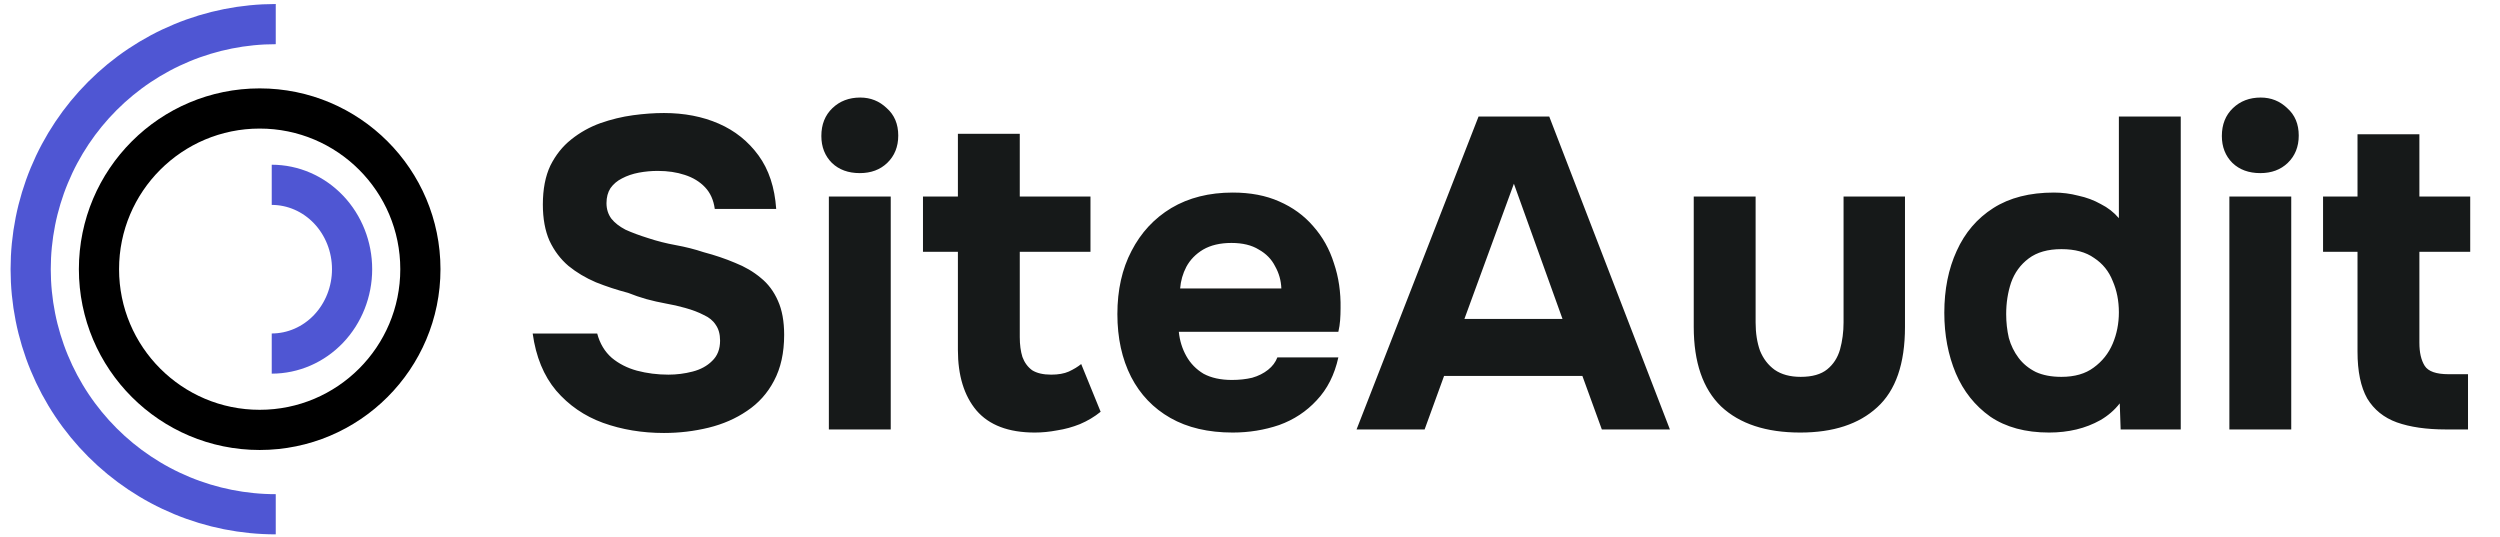 <svg width="163" height="35" viewBox="0 0 163 35" fill="none" xmlns="http://www.w3.org/2000/svg">
<path d="M43.289 28.23C41.868 28.23 40.542 28.01 39.313 27.568C38.102 27.126 37.084 26.425 36.258 25.464C35.452 24.504 34.942 23.265 34.731 21.747H38.938C39.111 22.4 39.428 22.929 39.889 23.332C40.35 23.716 40.898 23.995 41.531 24.168C42.185 24.34 42.867 24.427 43.577 24.427C44.115 24.427 44.644 24.36 45.162 24.225C45.681 24.091 46.103 23.86 46.43 23.534C46.776 23.207 46.949 22.765 46.949 22.208C46.949 21.786 46.853 21.44 46.66 21.171C46.488 20.902 46.228 20.691 45.883 20.537C45.556 20.364 45.153 20.21 44.672 20.076C44.269 19.961 43.846 19.865 43.404 19.788C42.982 19.711 42.559 19.615 42.137 19.5C41.733 19.384 41.339 19.25 40.955 19.096C40.225 18.904 39.524 18.674 38.852 18.405C38.179 18.116 37.584 17.761 37.065 17.338C36.547 16.897 36.133 16.349 35.826 15.696C35.538 15.043 35.394 14.255 35.394 13.333C35.394 12.334 35.557 11.489 35.884 10.797C36.23 10.106 36.681 9.539 37.238 9.097C37.814 8.636 38.448 8.281 39.14 8.031C39.851 7.782 40.561 7.609 41.272 7.513C41.983 7.417 42.655 7.369 43.289 7.369C44.615 7.369 45.806 7.599 46.862 8.06C47.919 8.521 48.783 9.213 49.456 10.135C50.128 11.057 50.512 12.219 50.608 13.621H46.603C46.526 13.045 46.315 12.574 45.969 12.209C45.623 11.844 45.181 11.575 44.644 11.403C44.125 11.23 43.539 11.143 42.886 11.143C42.463 11.143 42.05 11.182 41.647 11.258C41.243 11.335 40.878 11.46 40.552 11.633C40.244 11.787 39.995 11.998 39.803 12.267C39.63 12.536 39.543 12.863 39.543 13.247C39.543 13.631 39.649 13.967 39.86 14.255C40.072 14.524 40.379 14.764 40.782 14.976C41.205 15.168 41.695 15.35 42.252 15.523C42.828 15.715 43.433 15.869 44.067 15.984C44.701 16.099 45.306 16.253 45.883 16.445C46.612 16.637 47.294 16.868 47.928 17.137C48.562 17.387 49.119 17.713 49.6 18.116C50.08 18.501 50.455 19 50.723 19.615C50.992 20.21 51.127 20.95 51.127 21.834C51.127 23.005 50.906 24.004 50.464 24.83C50.041 25.637 49.456 26.29 48.706 26.79C47.976 27.289 47.141 27.654 46.2 27.885C45.258 28.115 44.288 28.23 43.289 28.23ZM54.042 28V12.815H58.076V28H54.042ZM56.059 11.287C55.309 11.287 54.704 11.066 54.243 10.625C53.782 10.164 53.552 9.578 53.552 8.867C53.552 8.118 53.792 7.513 54.272 7.052C54.752 6.591 55.358 6.36 56.087 6.36C56.76 6.36 57.336 6.591 57.816 7.052C58.316 7.493 58.566 8.089 58.566 8.838C58.566 9.568 58.325 10.164 57.845 10.625C57.384 11.066 56.789 11.287 56.059 11.287ZM67.469 28.202C65.759 28.202 64.491 27.721 63.665 26.761C62.858 25.8 62.455 24.485 62.455 22.813V16.416H60.178V12.815H62.455V8.723H66.489V12.815H71.099V16.416H66.489V21.978C66.489 22.477 66.547 22.909 66.662 23.274C66.796 23.639 67.008 23.927 67.296 24.139C67.603 24.331 68.016 24.427 68.535 24.427C68.996 24.427 69.38 24.36 69.687 24.225C70.014 24.072 70.283 23.908 70.494 23.735L71.762 26.847C71.359 27.174 70.907 27.443 70.408 27.654C69.928 27.846 69.438 27.981 68.938 28.058C68.439 28.154 67.949 28.202 67.469 28.202ZM80.374 28.202C78.78 28.202 77.425 27.885 76.311 27.251C75.197 26.617 74.342 25.724 73.747 24.571C73.151 23.399 72.853 22.035 72.853 20.479C72.853 18.904 73.161 17.531 73.776 16.359C74.39 15.168 75.255 14.236 76.369 13.564C77.502 12.891 78.837 12.555 80.374 12.555C81.527 12.555 82.535 12.747 83.4 13.132C84.283 13.516 85.023 14.054 85.618 14.745C86.233 15.437 86.685 16.244 86.973 17.166C87.28 18.069 87.424 19.048 87.405 20.105C87.405 20.374 87.395 20.633 87.376 20.883C87.357 21.132 87.319 21.382 87.261 21.632H76.859C76.916 22.208 77.08 22.736 77.349 23.217C77.618 23.697 77.992 24.081 78.472 24.369C78.972 24.638 79.587 24.773 80.317 24.773C80.797 24.773 81.239 24.725 81.642 24.629C82.045 24.513 82.391 24.34 82.679 24.11C82.968 23.88 83.169 23.61 83.284 23.303H87.261C87.011 24.437 86.541 25.368 85.849 26.098C85.177 26.828 84.36 27.366 83.4 27.712C82.439 28.038 81.431 28.202 80.374 28.202ZM76.945 18.808H83.544C83.525 18.289 83.39 17.809 83.14 17.367C82.91 16.906 82.555 16.541 82.074 16.272C81.613 15.984 81.018 15.84 80.288 15.84C79.558 15.84 78.943 15.984 78.444 16.272C77.963 16.561 77.598 16.935 77.349 17.396C77.118 17.838 76.984 18.309 76.945 18.808ZM88.448 28L96.401 7.599H101.011L108.878 28H104.44L103.172 24.513H94.153L92.885 28H88.448ZM95.479 20.796H101.876L98.706 11.979L95.479 20.796ZM117.376 28.202C115.148 28.202 113.429 27.635 112.218 26.502C111.027 25.349 110.432 23.62 110.432 21.315V12.815H114.466V21.027C114.466 21.718 114.562 22.333 114.754 22.871C114.966 23.39 115.282 23.803 115.705 24.11C116.147 24.417 116.714 24.571 117.405 24.571C118.154 24.571 118.731 24.408 119.134 24.081C119.537 23.755 119.816 23.322 119.97 22.785C120.123 22.227 120.2 21.642 120.2 21.027V12.815H124.205V21.315C124.205 23.716 123.6 25.464 122.39 26.559C121.199 27.654 119.528 28.202 117.376 28.202ZM133.598 28.202C132.061 28.202 130.784 27.856 129.766 27.164C128.767 26.454 128.018 25.512 127.518 24.34C127.019 23.149 126.769 21.834 126.769 20.393C126.769 18.875 127.038 17.531 127.576 16.359C128.114 15.168 128.911 14.236 129.967 13.564C131.024 12.891 132.34 12.555 133.915 12.555C134.453 12.555 134.981 12.622 135.5 12.757C136.038 12.872 136.528 13.055 136.969 13.304C137.43 13.535 137.824 13.842 138.151 14.226V7.599H142.185V28H138.266L138.208 26.3C137.863 26.742 137.44 27.107 136.941 27.395C136.46 27.664 135.942 27.866 135.385 28C134.827 28.134 134.232 28.202 133.598 28.202ZM134.405 24.571C135.269 24.571 135.97 24.369 136.508 23.966C137.065 23.562 137.478 23.044 137.747 22.41C138.016 21.776 138.151 21.094 138.151 20.364C138.151 19.615 138.016 18.933 137.747 18.318C137.498 17.684 137.094 17.185 136.537 16.82C135.999 16.436 135.289 16.244 134.405 16.244C133.521 16.244 132.81 16.445 132.273 16.849C131.735 17.252 131.35 17.78 131.12 18.433C130.909 19.067 130.803 19.749 130.803 20.479C130.803 21.017 130.861 21.536 130.976 22.035C131.11 22.516 131.322 22.948 131.61 23.332C131.898 23.716 132.273 24.023 132.734 24.254C133.195 24.465 133.752 24.571 134.405 24.571ZM145.355 28V12.815H149.389V28H145.355ZM147.372 11.287C146.622 11.287 146.017 11.066 145.556 10.625C145.095 10.164 144.865 9.578 144.865 8.867C144.865 8.118 145.105 7.513 145.585 7.052C146.065 6.591 146.67 6.36 147.4 6.36C148.073 6.36 148.649 6.591 149.129 7.052C149.629 7.493 149.878 8.089 149.878 8.838C149.878 9.568 149.638 10.164 149.158 10.625C148.697 11.066 148.102 11.287 147.372 11.287ZM159.473 28C158.205 28 157.139 27.846 156.275 27.539C155.429 27.232 154.786 26.713 154.344 25.983C153.921 25.234 153.71 24.216 153.71 22.929V16.416H151.463V12.815H153.71V8.752H157.744V12.815H161.058V16.416H157.744V22.352C157.744 22.986 157.86 23.486 158.09 23.851C158.321 24.216 158.839 24.398 159.646 24.398H160.914V28H159.473Z" fill="#161919"/>
<circle cx="16.931" cy="17.551" r="10.478" stroke="black" stroke-width="2.62"/>
<path d="M17.979 33.53C15.881 33.53 13.803 33.117 11.864 32.314C9.925 31.511 8.164 30.334 6.68 28.85C5.196 27.366 4.019 25.605 3.216 23.666C2.413 21.727 2 19.649 2 17.551C2 15.453 2.413 13.375 3.216 11.436C4.019 9.497 5.196 7.736 6.68 6.252C8.164 4.768 9.925 3.591 11.864 2.788C13.803 1.985 15.881 1.572 17.979 1.572" stroke="#4F56D3" stroke-width="2.62"/>
<path d="M17.717 23.052C19.107 23.052 20.439 22.472 21.422 21.441C22.404 20.409 22.956 19.01 22.956 17.551C22.956 16.092 22.404 14.693 21.422 13.661C20.439 12.63 19.107 12.05 17.717 12.05" stroke="#4F56D3" stroke-width="2.62"/>
</svg>

